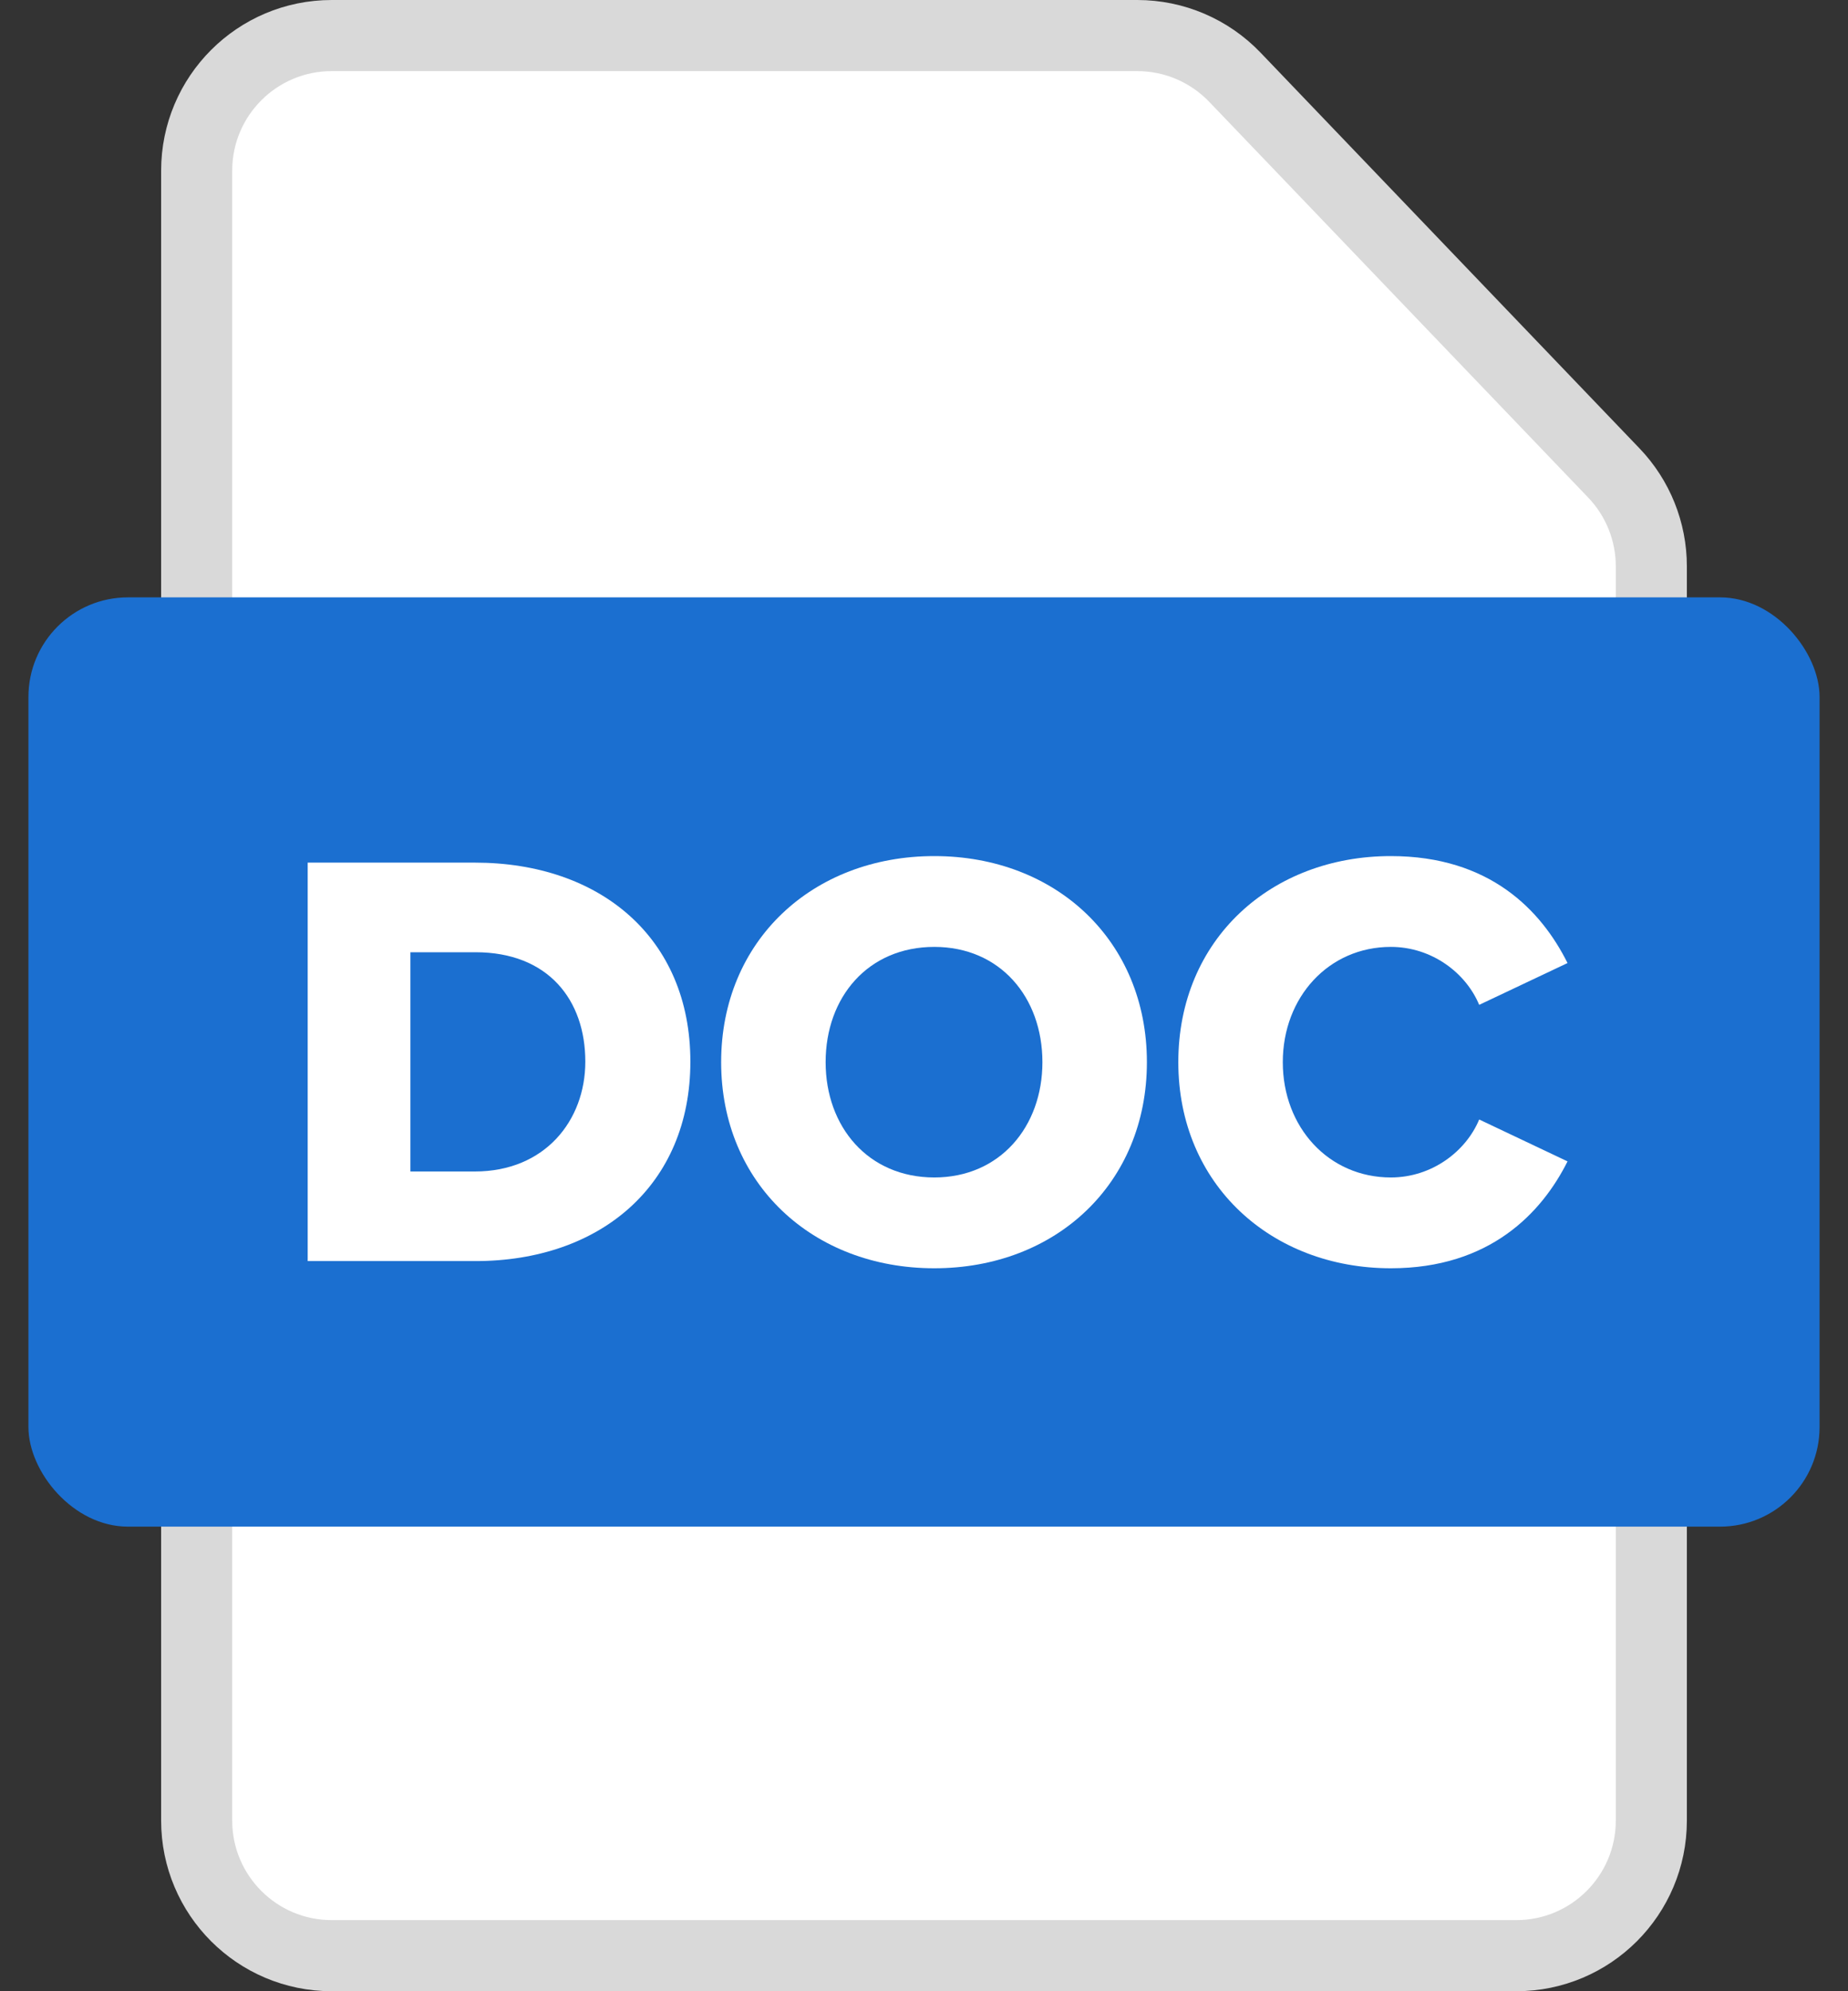 <svg width="26" height="28" viewBox="0 0 26 28" fill="none" xmlns="http://www.w3.org/2000/svg">
<rect x="0" y="0" width="26" height="28" fill="#333333" stroke="none"/>
<g clip-path="url(#clip0_2637:5762)">
<path d="M2.767 2.4C2.767 1.351 3.617 0.5 4.667 0.5H16.001C16.519 0.5 17.014 0.711 17.373 1.085L20.018 3.846L22.705 6.65C23.044 7.003 23.233 7.474 23.233 7.964V25.6C23.233 26.649 22.383 27.5 21.333 27.5H4.667C3.617 27.5 2.767 26.649 2.767 25.6V2.4Z" fill="white" stroke="#D9D9D9"/>
<rect x="0.4" y="8.4" width="25.2" height="13.067" rx="1.4" fill="#1B6FD0"/>
<path d="M6.689 17.733C8.445 17.733 9.713 16.666 9.713 14.928C9.713 13.189 8.445 12.13 6.681 12.13H4.329V17.733H6.689ZM5.774 13.39H6.689C7.714 13.39 8.235 14.062 8.235 14.928C8.235 15.759 7.664 16.473 6.681 16.473H5.774V13.39Z" fill="white"/>
<path d="M10.146 14.936C10.146 16.641 11.432 17.834 13.145 17.834C14.859 17.834 16.136 16.641 16.136 14.936C16.136 13.231 14.859 12.038 13.145 12.038C11.432 12.038 10.146 13.231 10.146 14.936ZM14.666 14.936C14.666 15.843 14.069 16.557 13.145 16.557C12.213 16.557 11.616 15.843 11.616 14.936C11.616 14.021 12.213 13.315 13.145 13.315C14.069 13.315 14.666 14.021 14.666 14.936Z" fill="white"/>
<path d="M19.568 17.834C20.962 17.834 21.693 17.053 22.054 16.331L20.811 15.742C20.626 16.188 20.148 16.557 19.568 16.557C18.694 16.557 18.048 15.852 18.048 14.936C18.048 14.021 18.694 13.315 19.568 13.315C20.148 13.315 20.626 13.684 20.811 14.13L22.054 13.542C21.685 12.803 20.962 12.038 19.568 12.038C17.888 12.038 16.578 13.206 16.578 14.936C16.578 16.658 17.888 17.834 19.568 17.834Z" fill="white"/>
</g>
<defs>
<clipPath id="clip0_2637:5762">
<rect width="26" height="28" fill="white"/>
</clipPath>
</defs>
</svg>
